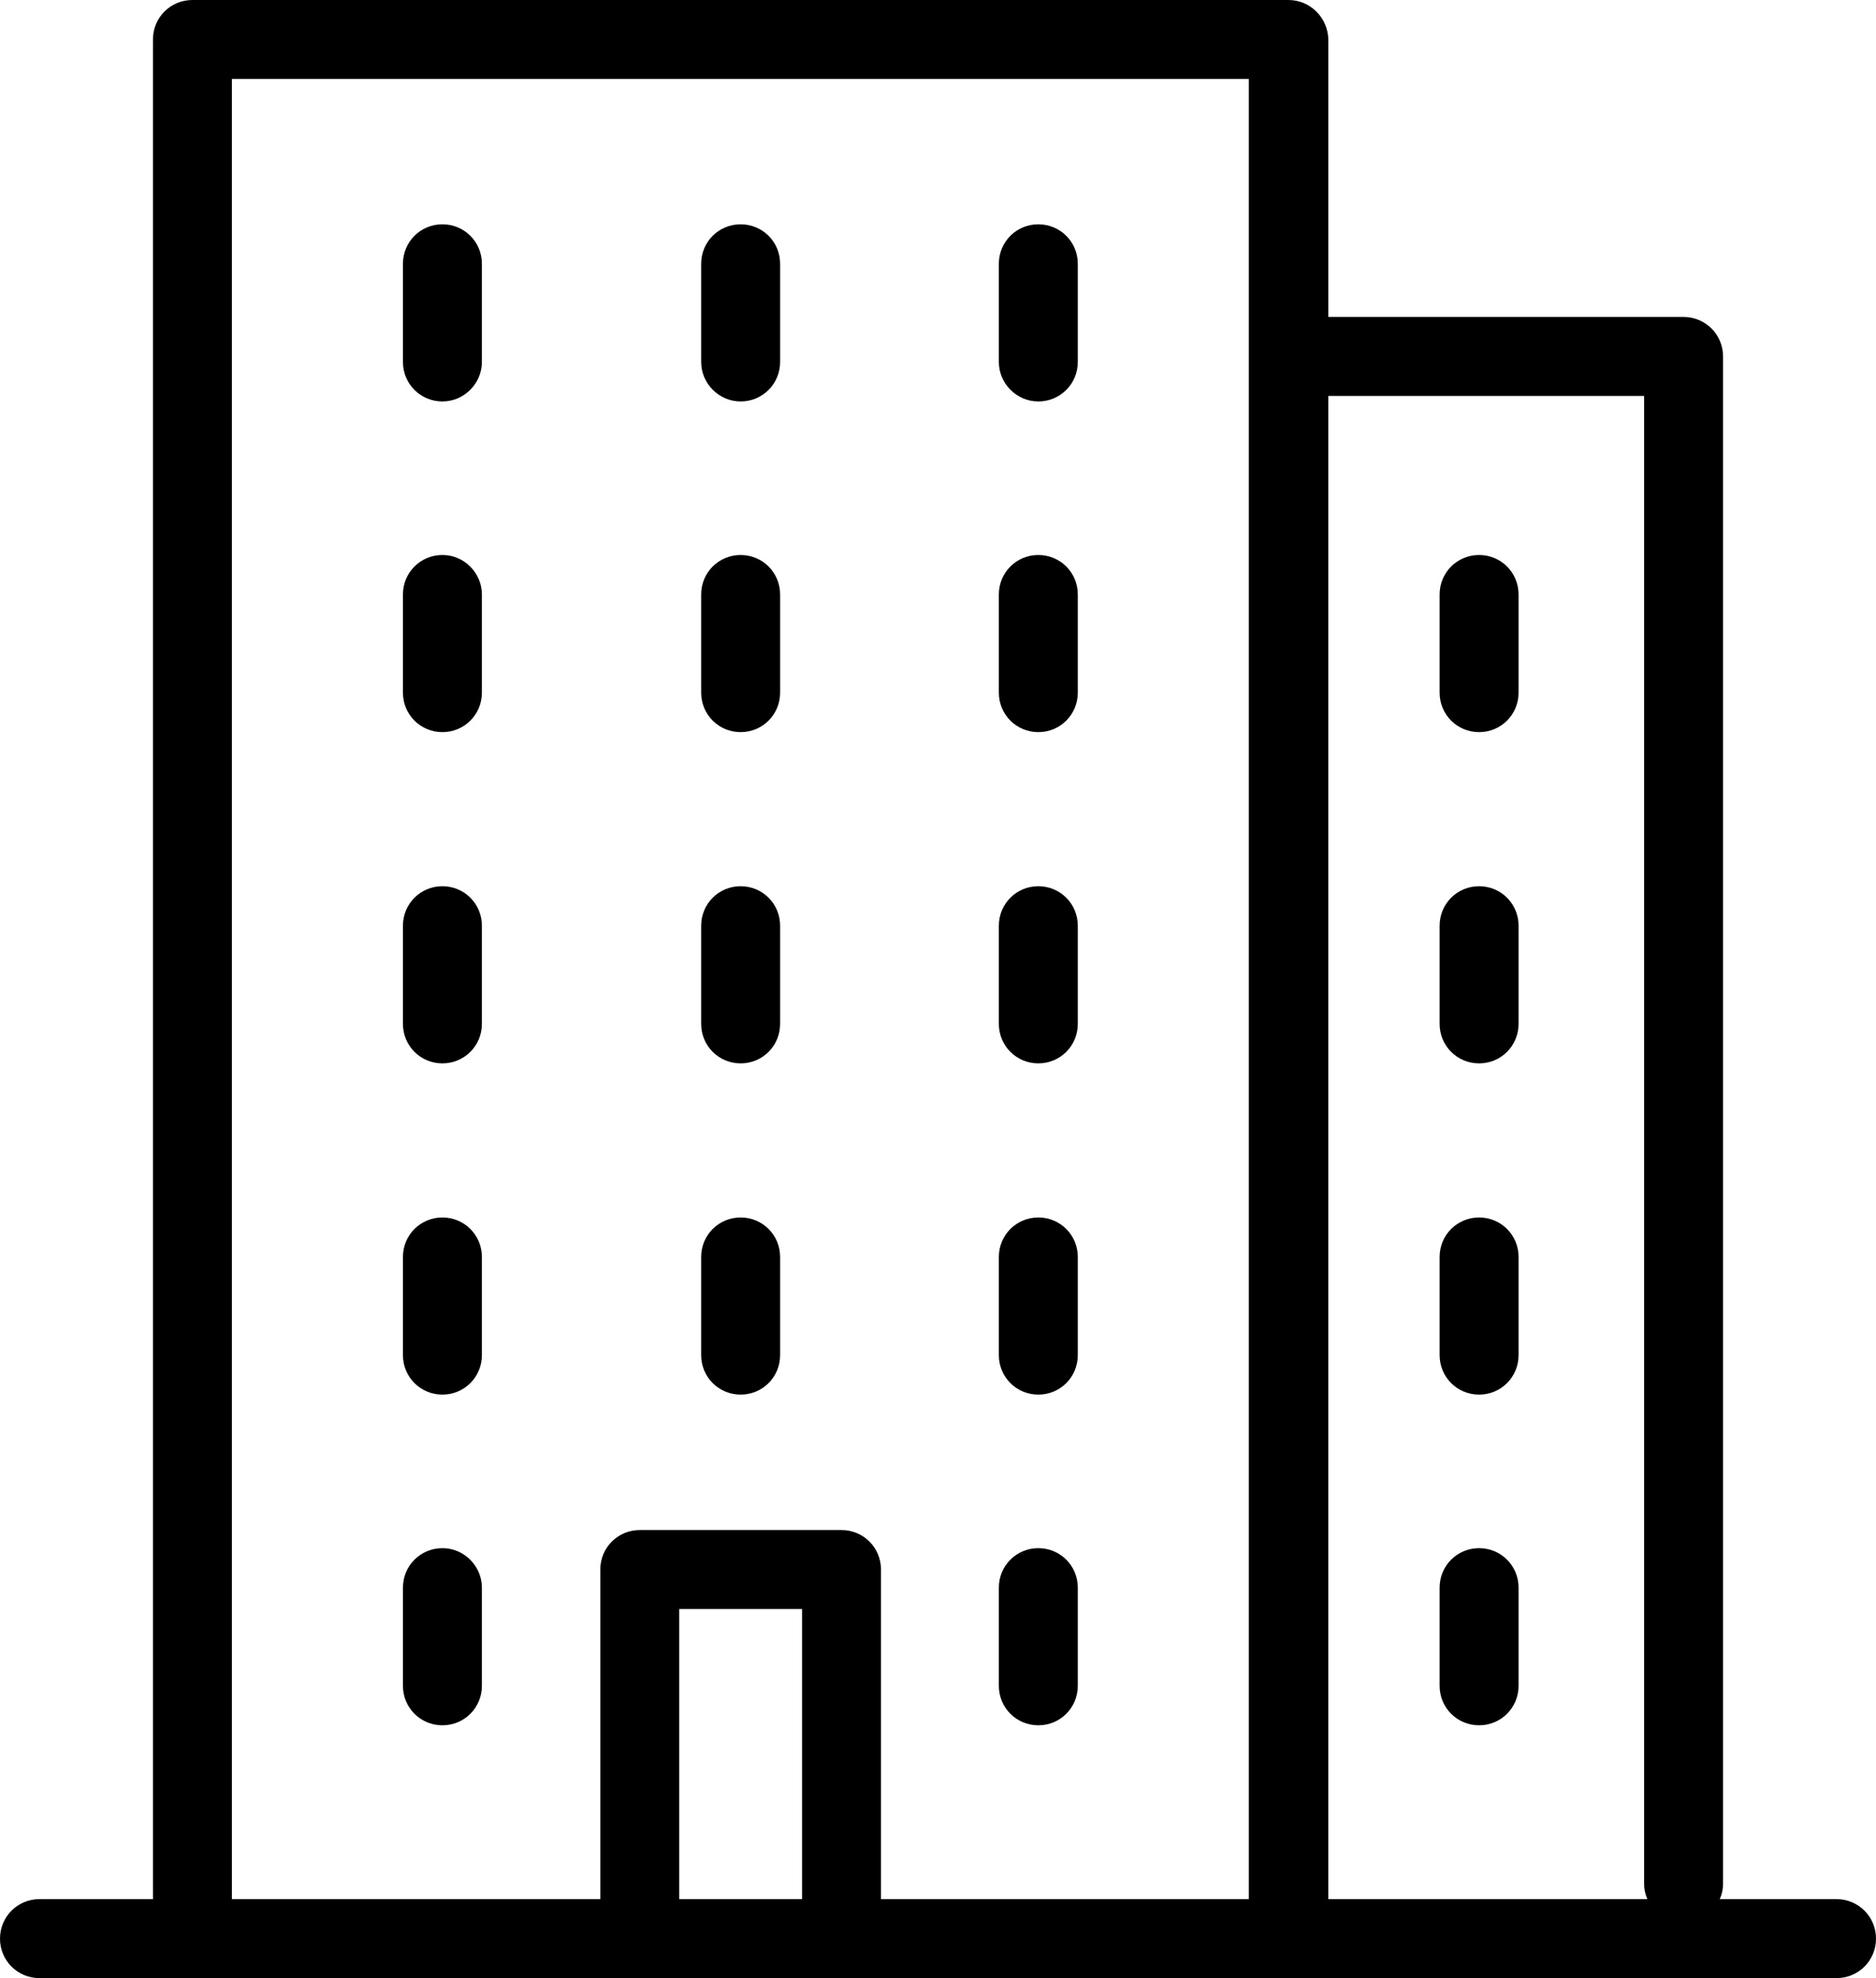 <?xml version="1.0" encoding="utf-8"?>
<!-- Generator: Adobe Illustrator 16.0.0, SVG Export Plug-In . SVG Version: 6.00 Build 0)  -->
<!DOCTYPE svg PUBLIC "-//W3C//DTD SVG 1.1//EN" "http://www.w3.org/Graphics/SVG/1.1/DTD/svg11.dtd">
<svg version="1.1" id="Layer_1" xmlns="http://www.w3.org/2000/svg" xmlns:xlink="http://www.w3.org/1999/xlink" x="0px" y="0px"
	 width="34.22px" height="36.07px" viewBox="0 0 34.22 36.07" enable-background="new 0 0 34.22 36.07" xml:space="preserve">
<g>
	<path d="M33.5,34.63h-2.13c0.04-0.09,0.06-0.18,0.06-0.28V6.5c0-0.4-0.32-0.72-0.72-0.72h-6.48V0.72C24.22,0.32,23.9,0,23.5,0H3.51
		c-0.4,0-0.72,0.32-0.72,0.72v33.91H0.72c-0.4,0-0.72,0.32-0.72,0.72s0.32,0.72,0.72,0.72H33.5c0.4,0,0.72-0.32,0.72-0.72
		S33.9,34.63,33.5,34.63z M29.99,7.22v27.13c0,0.1,0.02,0.19,0.06,0.28h-5.82V7.22H29.99z M4.23,1.44h18.55v33.19h-6.71v-6.01
		c0-0.4-0.32-0.72-0.72-0.72h-3.68c-0.4,0-0.72,0.32-0.72,0.72v6.01H4.23V1.44z M14.63,34.63h-2.24v-5.29h2.24V34.63z"/>
	<path d="M8.07,4.09c-0.4,0-0.72,0.32-0.72,0.72V6.6c0,0.4,0.32,0.72,0.72,0.72S8.79,6.99,8.79,6.6V4.81
		C8.79,4.41,8.47,4.09,8.07,4.09z"/>
	<path d="M13.51,7.32c0.4,0,0.72-0.32,0.72-0.72V4.81c0-0.4-0.32-0.72-0.72-0.72s-0.72,0.32-0.72,0.72V6.6
		C12.79,6.99,13.11,7.32,13.51,7.32z"/>
	<path d="M18.94,7.32c0.4,0,0.72-0.32,0.72-0.72V4.81c0-0.4-0.32-0.72-0.72-0.72s-0.72,0.32-0.72,0.72V6.6
		C18.22,6.99,18.54,7.32,18.94,7.32z"/>
	<path d="M8.07,10.12c-0.4,0-0.72,0.32-0.72,0.72v1.79c0,0.4,0.32,0.72,0.72,0.72s0.72-0.32,0.72-0.72v-1.79
		C8.79,10.45,8.47,10.12,8.07,10.12z"/>
	<path d="M13.51,13.35c0.4,0,0.72-0.32,0.72-0.72v-1.79c0-0.4-0.32-0.72-0.72-0.72s-0.72,0.32-0.72,0.72v1.79
		C12.79,13.03,13.11,13.35,13.51,13.35z"/>
	<path d="M18.94,13.35c0.4,0,0.72-0.32,0.72-0.72v-1.79c0-0.4-0.32-0.72-0.72-0.72s-0.72,0.32-0.72,0.72v1.79
		C18.22,13.03,18.54,13.35,18.94,13.35z"/>
	<path d="M8.07,16.16c-0.4,0-0.72,0.32-0.72,0.72v1.79c0,0.4,0.32,0.72,0.72,0.72s0.72-0.32,0.72-0.72v-1.79
		C8.79,16.48,8.47,16.16,8.07,16.16z"/>
	<path d="M13.51,19.39c0.4,0,0.72-0.32,0.72-0.72v-1.79c0-0.4-0.32-0.72-0.72-0.72s-0.72,0.32-0.72,0.72v1.79
		C12.79,19.07,13.11,19.39,13.51,19.39z"/>
	<path d="M18.94,19.39c0.4,0,0.72-0.32,0.72-0.72v-1.79c0-0.4-0.32-0.72-0.72-0.72s-0.72,0.32-0.72,0.72v1.79
		C18.22,19.07,18.54,19.39,18.94,19.39z"/>
	<path d="M8.07,22.2c-0.4,0-0.72,0.32-0.72,0.72v1.79c0,0.4,0.32,0.72,0.72,0.72s0.72-0.32,0.72-0.72v-1.79
		C8.79,22.52,8.47,22.2,8.07,22.2z"/>
	<path d="M13.51,25.43c0.4,0,0.72-0.32,0.72-0.72v-1.79c0-0.4-0.32-0.72-0.72-0.72s-0.72,0.32-0.72,0.72v1.79
		C12.79,25.11,13.11,25.43,13.51,25.43z"/>
	<path d="M18.94,25.43c0.4,0,0.72-0.32,0.72-0.72v-1.79c0-0.4-0.32-0.72-0.72-0.72s-0.72,0.32-0.72,0.72v1.79
		C18.22,25.11,18.54,25.43,18.94,25.43z"/>
	<path d="M8.07,28.23c-0.4,0-0.72,0.32-0.72,0.72v1.79c0,0.4,0.32,0.72,0.72,0.72s0.72-0.32,0.72-0.72v-1.79
		C8.79,28.56,8.47,28.23,8.07,28.23z"/>
	<path d="M18.94,31.46c0.4,0,0.72-0.32,0.72-0.72v-1.79c0-0.4-0.32-0.72-0.72-0.72s-0.72,0.32-0.72,0.72v1.79
		C18.22,31.14,18.54,31.46,18.94,31.46z"/>
	<path d="M26.98,13.35c0.4,0,0.72-0.32,0.72-0.72v-1.79c0-0.4-0.32-0.72-0.72-0.72s-0.72,0.32-0.72,0.72v1.79
		C26.26,13.03,26.58,13.35,26.98,13.35z"/>
	<path d="M26.98,19.39c0.4,0,0.72-0.32,0.72-0.72v-1.79c0-0.4-0.32-0.72-0.72-0.72s-0.72,0.32-0.72,0.72v1.79
		C26.26,19.07,26.58,19.39,26.98,19.39z"/>
	<path d="M26.98,25.43c0.4,0,0.72-0.32,0.72-0.72v-1.79c0-0.4-0.32-0.72-0.72-0.72s-0.72,0.32-0.72,0.72v1.79
		C26.26,25.11,26.58,25.43,26.98,25.43z"/>
	<path d="M26.98,31.46c0.4,0,0.72-0.32,0.72-0.72v-1.79c0-0.4-0.32-0.72-0.72-0.72s-0.72,0.32-0.72,0.72v1.79
		C26.26,31.14,26.58,31.46,26.98,31.46z"/>
</g>
</svg>
